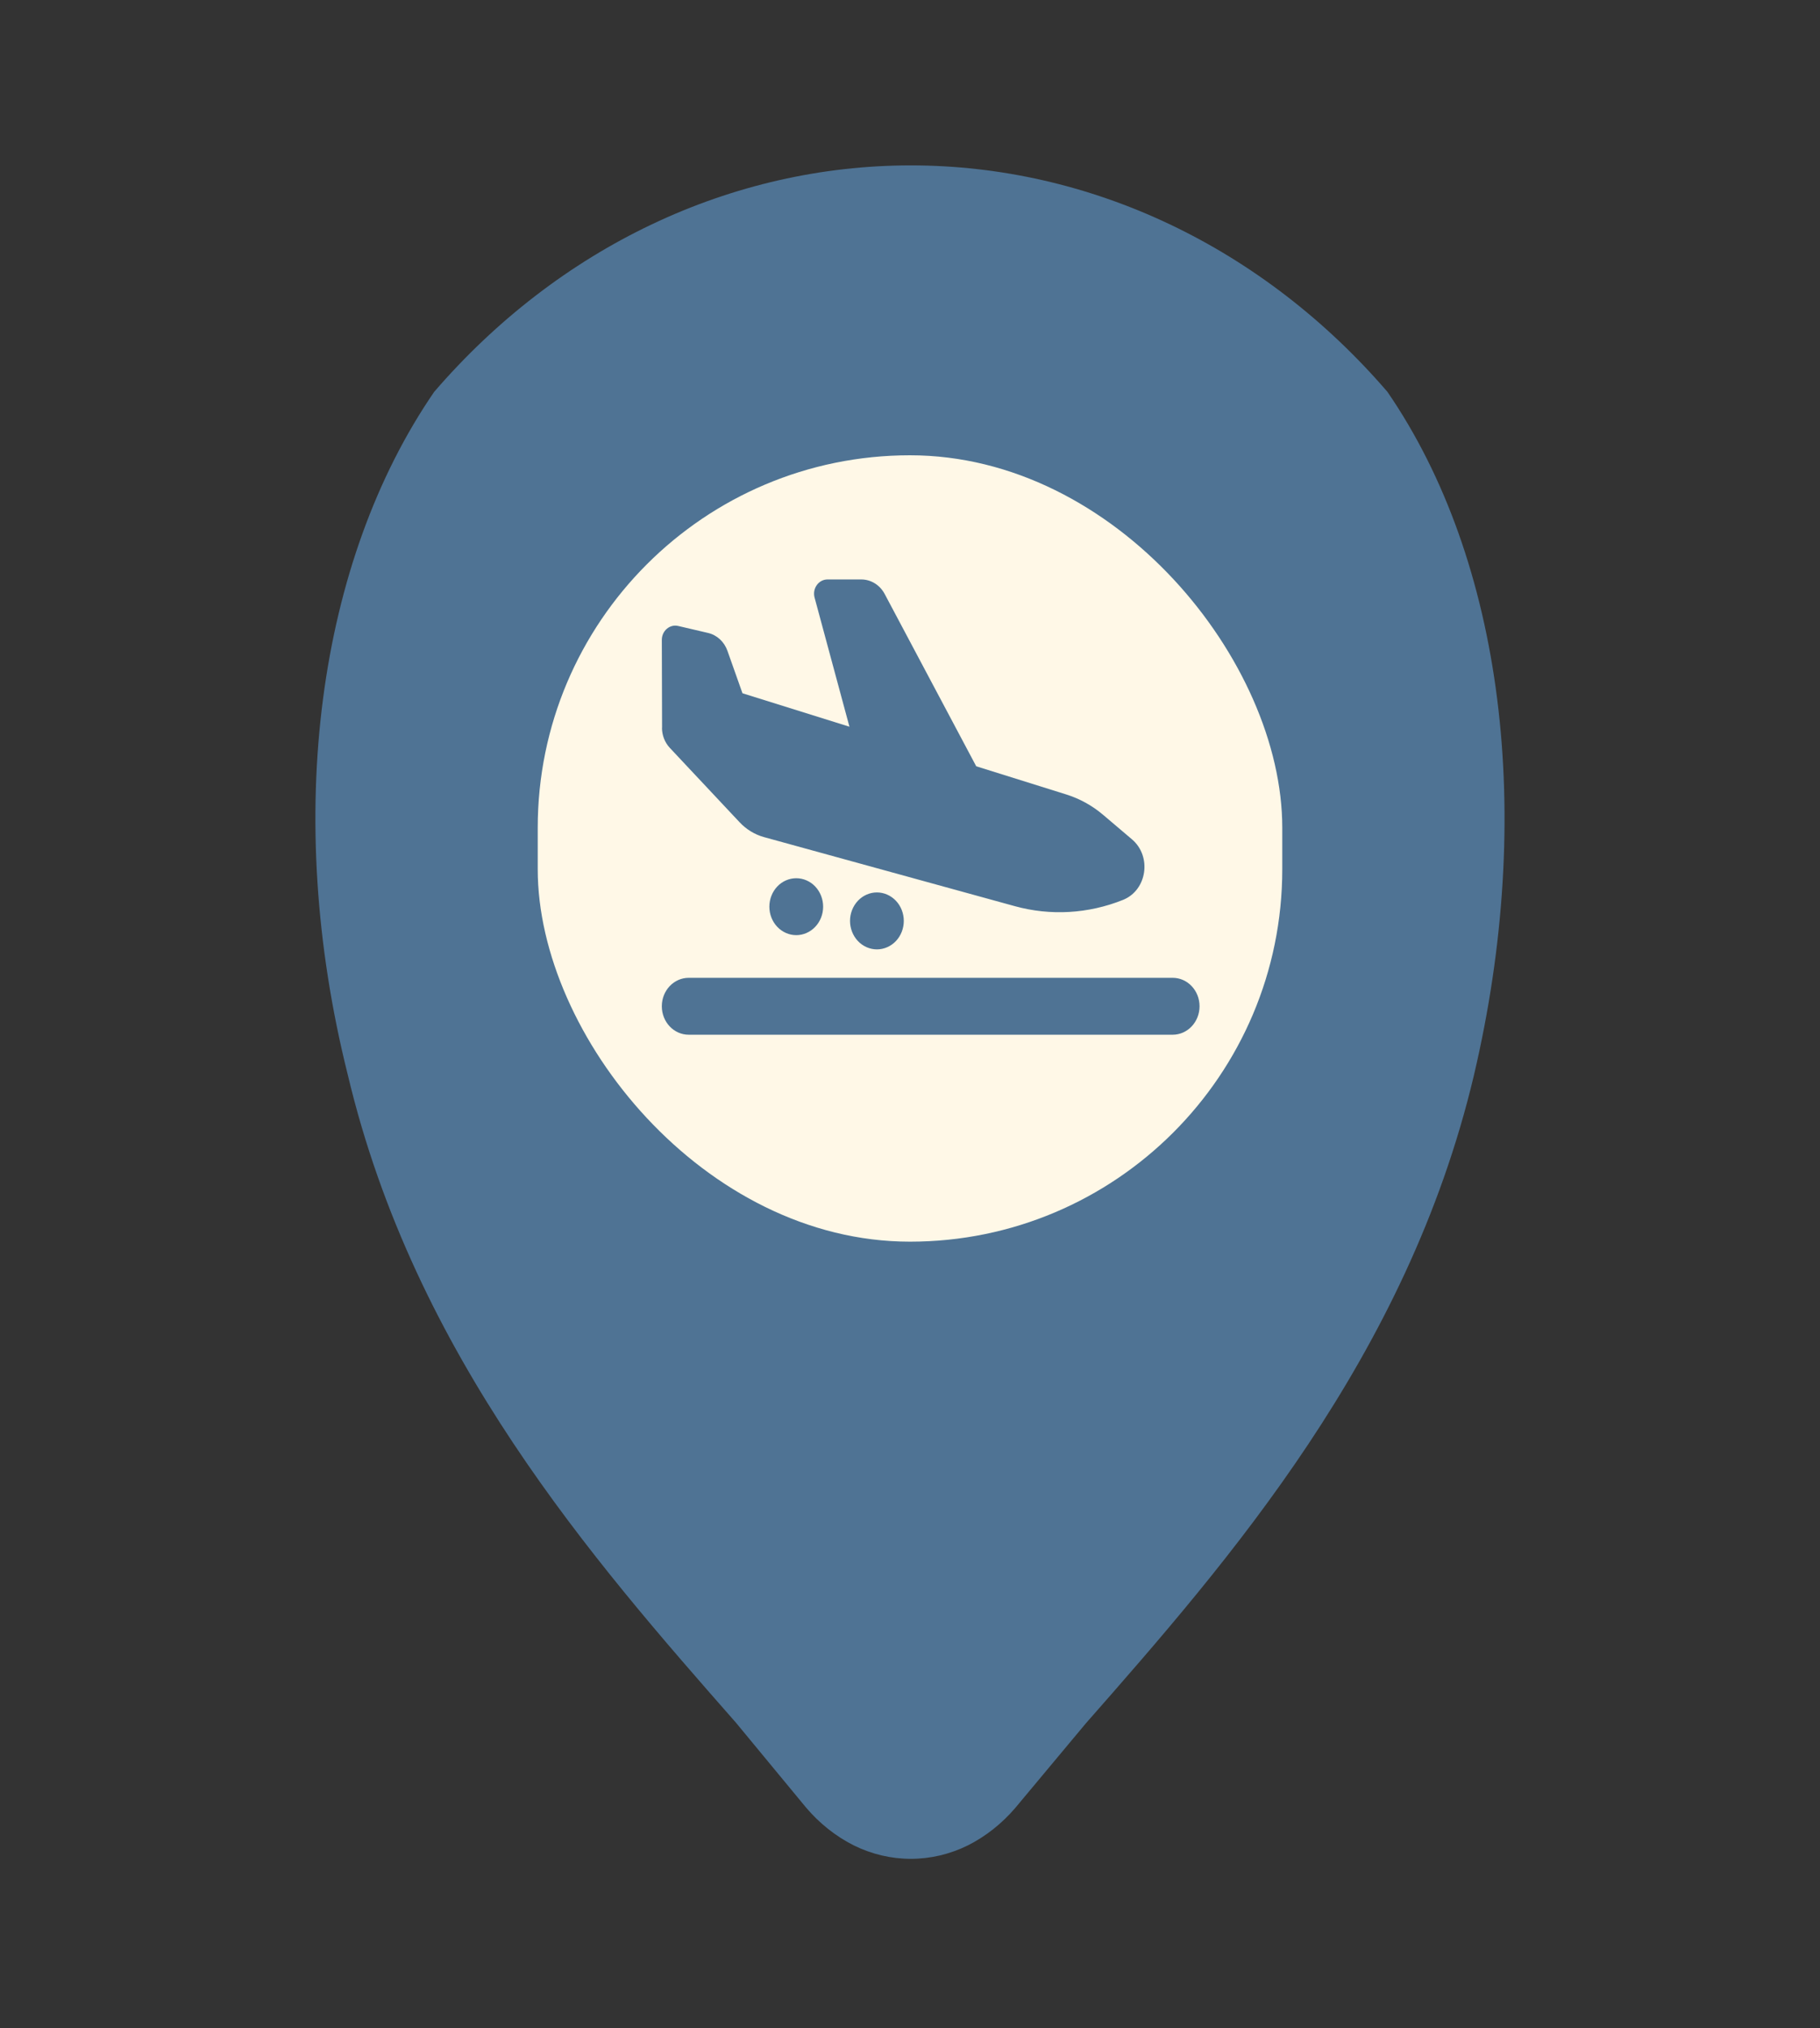 <svg width="44" height="49" viewBox="0 0 44 49" fill="none" xmlns="http://www.w3.org/2000/svg">
<rect x="0" y="0" width="44" height="49" fill="#333333" stroke="none"/>
<path d="M33.542 9.467C32.052 7.738 30.263 6.361 28.283 5.421C26.303 4.481 24.172 3.996 22.02 3.996C19.867 3.996 17.737 4.481 15.757 5.421C13.777 6.361 11.988 7.738 10.497 9.467C7.692 13.551 6.831 19.676 8.407 25.964C10.021 32.763 14.329 37.683 17.794 41.624L19.481 43.665C19.808 44.052 20.201 44.364 20.636 44.584C21.071 44.8 21.543 44.911 22.02 44.911C22.497 44.911 22.968 44.8 23.404 44.584C23.831 44.368 24.217 44.063 24.541 43.686L26.246 41.644C29.711 37.704 34.019 32.783 35.632 25.985C37.117 19.676 36.347 13.551 33.542 9.467ZM22.011 26.311C20.642 26.311 19.309 25.822 18.21 24.914C17.11 24.006 16.302 22.729 15.904 21.271C15.507 19.812 15.541 18.25 16.001 16.815C16.462 15.38 17.325 14.147 18.462 13.3C19.6 12.453 20.952 12.035 22.319 12.11C23.686 12.184 24.996 12.745 26.054 13.712C27.113 14.678 27.864 15.998 28.197 17.476C28.53 18.955 28.428 20.513 27.905 21.922C27.421 23.218 26.603 24.326 25.554 25.103C24.504 25.881 23.271 26.294 22.011 26.291V26.311Z" fill="#4F7394"/>
<rect x="13" y="11" width="18" height="19" rx="9" fill="#FFF8E7"/>
<g clip-path="url(#clip0_650_5195)">
<path d="M16.006 17.586L16 15.461C16 15.24 16.193 15.076 16.396 15.124L17.119 15.293C17.334 15.343 17.509 15.506 17.586 15.723L17.95 16.75L20.536 17.558L19.693 14.438C19.634 14.219 19.79 14 20.006 14H20.82C21.056 14 21.271 14.133 21.387 14.35L23.601 18.514L25.778 19.195C26.101 19.296 26.404 19.463 26.666 19.685L27.365 20.278C27.852 20.69 27.733 21.509 27.148 21.743C26.311 22.078 25.397 22.132 24.531 21.893L18.472 20.226C18.247 20.164 18.041 20.039 17.877 19.863L16.193 18.069C16.073 17.94 16.004 17.766 16.004 17.586H16.006ZM16.65 23.625H28.35C28.709 23.625 29 23.932 29 24.312C29 24.693 28.709 25 28.35 25H16.65C16.291 25 16 24.693 16 24.312C16 23.932 16.291 23.625 16.65 23.625ZM18.6 21.906C18.6 21.724 18.669 21.549 18.79 21.42C18.912 21.291 19.078 21.219 19.25 21.219C19.422 21.219 19.588 21.291 19.71 21.42C19.831 21.549 19.9 21.724 19.9 21.906C19.9 22.089 19.831 22.264 19.71 22.392C19.588 22.521 19.422 22.594 19.25 22.594C19.078 22.594 18.912 22.521 18.79 22.392C18.669 22.264 18.6 22.089 18.6 21.906ZM21.2 21.562C21.372 21.562 21.538 21.635 21.66 21.764C21.782 21.893 21.85 22.068 21.85 22.25C21.85 22.432 21.782 22.607 21.66 22.736C21.538 22.865 21.372 22.938 21.2 22.938C21.028 22.938 20.862 22.865 20.74 22.736C20.619 22.607 20.55 22.432 20.55 22.25C20.55 22.068 20.619 21.893 20.74 21.764C20.862 21.635 21.028 21.562 21.2 21.562Z" fill="#4F7394"/>
</g>
<defs>
<clipPath id="clip0_650_5195">
<rect width="13" height="11" fill="white" transform="translate(16 14)"/>
</clipPath>
</defs>
</svg>

